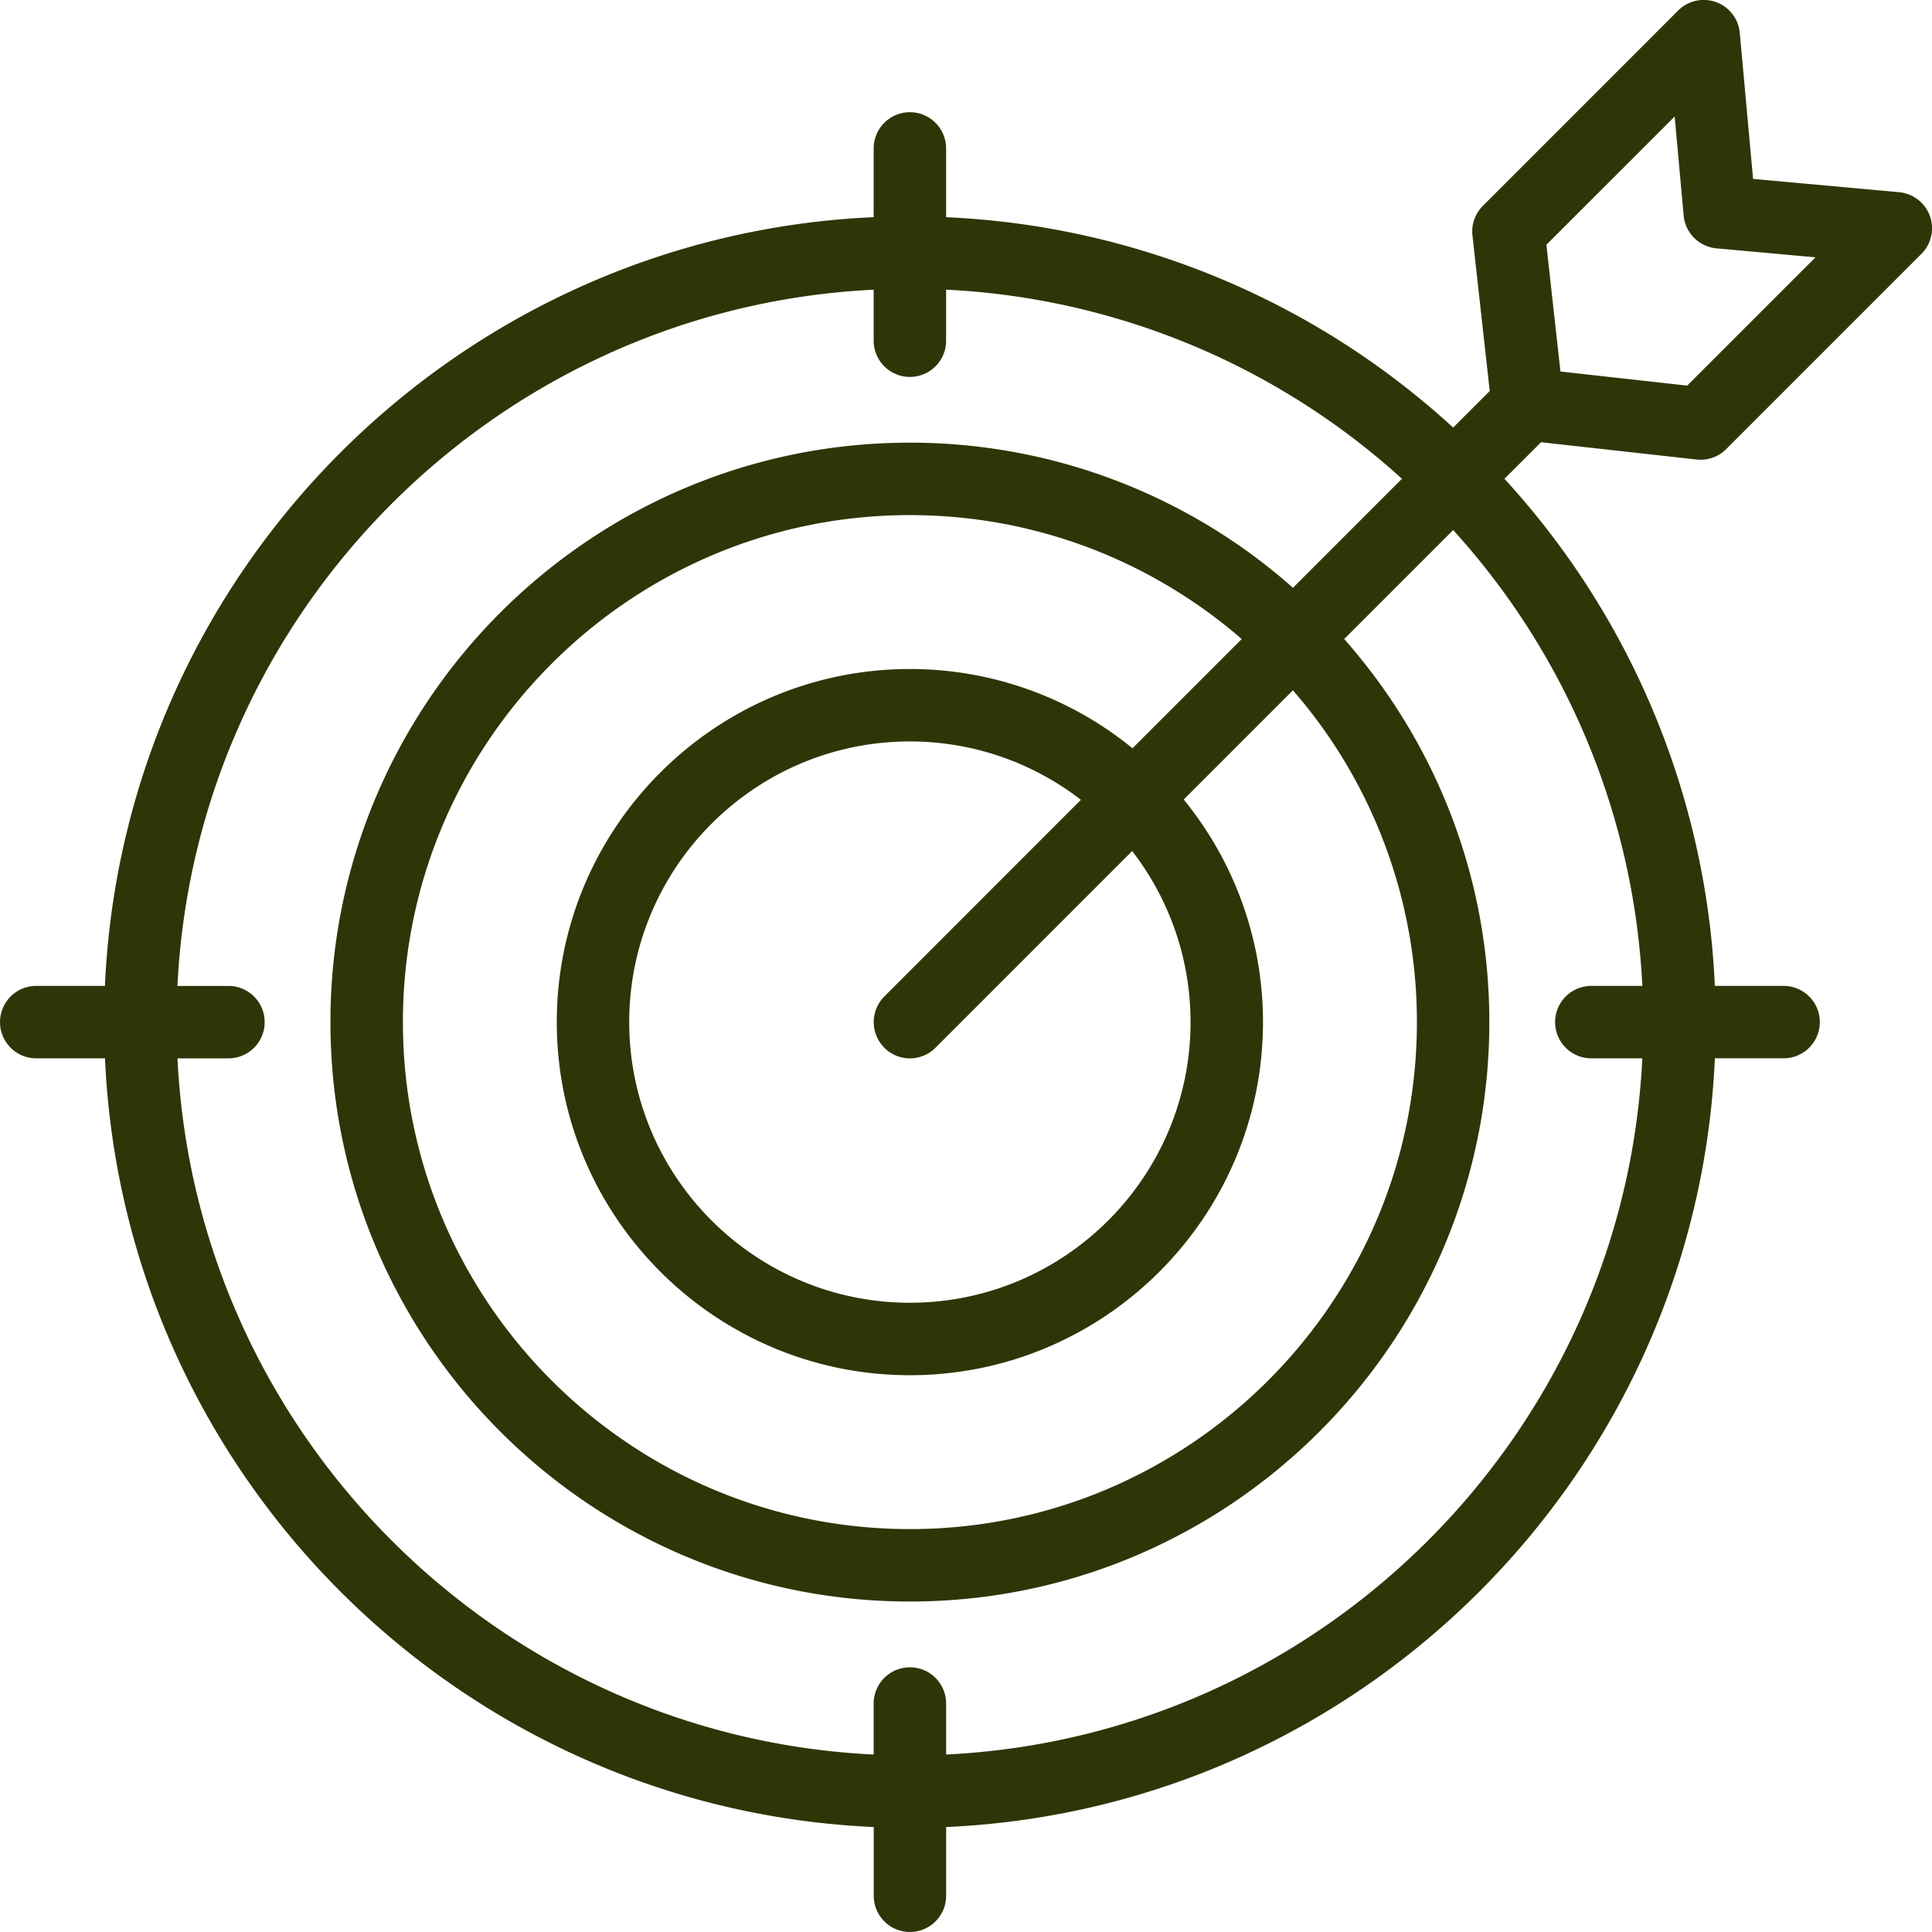 <svg xmlns="http://www.w3.org/2000/svg" width="57" height="57" viewBox="0 0 57 57"><g><g><g><g><path fill="#2f3506" d="M26.845 19.738c-5.745 0-10.418 4.673-10.418 10.417S21.1 40.573 26.845 40.573c5.744 0 10.417-4.674 10.417-10.418 0-2.488-.878-4.774-2.339-6.567l3.222-3.222a14.895 14.895 0 0 1 3.658 9.79c0 8.247-6.71 14.957-14.958 14.957-8.248 0-14.958-6.71-14.958-14.958 0-8.248 6.71-14.958 14.958-14.958 3.74 0 7.164 1.38 9.79 3.657l-3.223 3.223a10.368 10.368 0 0 0-6.567-2.339zm-.756 11.173a1.065 1.065 0 0 0 1.511 0l5.802-5.803a8.237 8.237 0 0 1 1.723 5.047c0 4.566-3.715 8.28-8.28 8.28-4.566 0-8.281-3.714-8.281-8.28 0-4.566 3.715-8.28 8.28-8.28 1.899 0 3.649.644 5.047 1.722L26.09 29.4a1.069 1.069 0 0 0 0 1.51zm20.86-1.824a1.068 1.068 0 0 0 0 2.137h1.505c-.542 11.081-9.46 19.999-20.54 20.54V50.26a1.068 1.068 0 0 0-2.138 0v1.505c-11.082-.54-20-9.459-20.54-20.54H6.74a1.068 1.068 0 0 0 0-2.137H5.235c.542-11.082 9.46-20 20.541-20.541v1.505a1.068 1.068 0 0 0 2.137 0V8.546a21.552 21.552 0 0 1 13.449 5.58l-3.215 3.216a17.023 17.023 0 0 0-11.303-4.282c-9.426 0-17.095 7.669-17.095 17.095 0 9.427 7.67 17.095 17.095 17.095 9.427 0 17.096-7.668 17.096-17.095 0-4.33-1.62-8.287-4.282-11.302l3.215-3.215a21.552 21.552 0 0 1 5.581 13.449zm2.459-25.65l.265 2.922c.047.514.454.92.968.968l2.922.265-3.785 3.785-3.74-.416-.415-3.74zm.645 10.12a1.069 1.069 0 0 0 .874-.306l5.76-5.76a1.068 1.068 0 0 0-.659-1.82l-4.307-.392-.392-4.307a1.068 1.068 0 0 0-1.82-.66l-5.76 5.762c-.23.23-.343.55-.307.873l.51 4.59-1.079 1.078a23.679 23.679 0 0 0-14.96-6.207V4.379a1.068 1.068 0 0 0-2.137 0v2.028c-12.26.545-22.134 10.42-22.68 22.68H1.069a1.068 1.068 0 0 0 0 2.137h2.029c.545 12.26 10.42 22.134 22.68 22.679v2.028a1.068 1.068 0 0 0 2.136 0v-2.028c12.26-.545 22.134-10.42 22.68-22.68h2.028a1.068 1.068 0 0 0 0-2.136h-2.029a23.68 23.68 0 0 0-6.207-14.961l1.079-1.079z"/></g></g></g></g></svg>